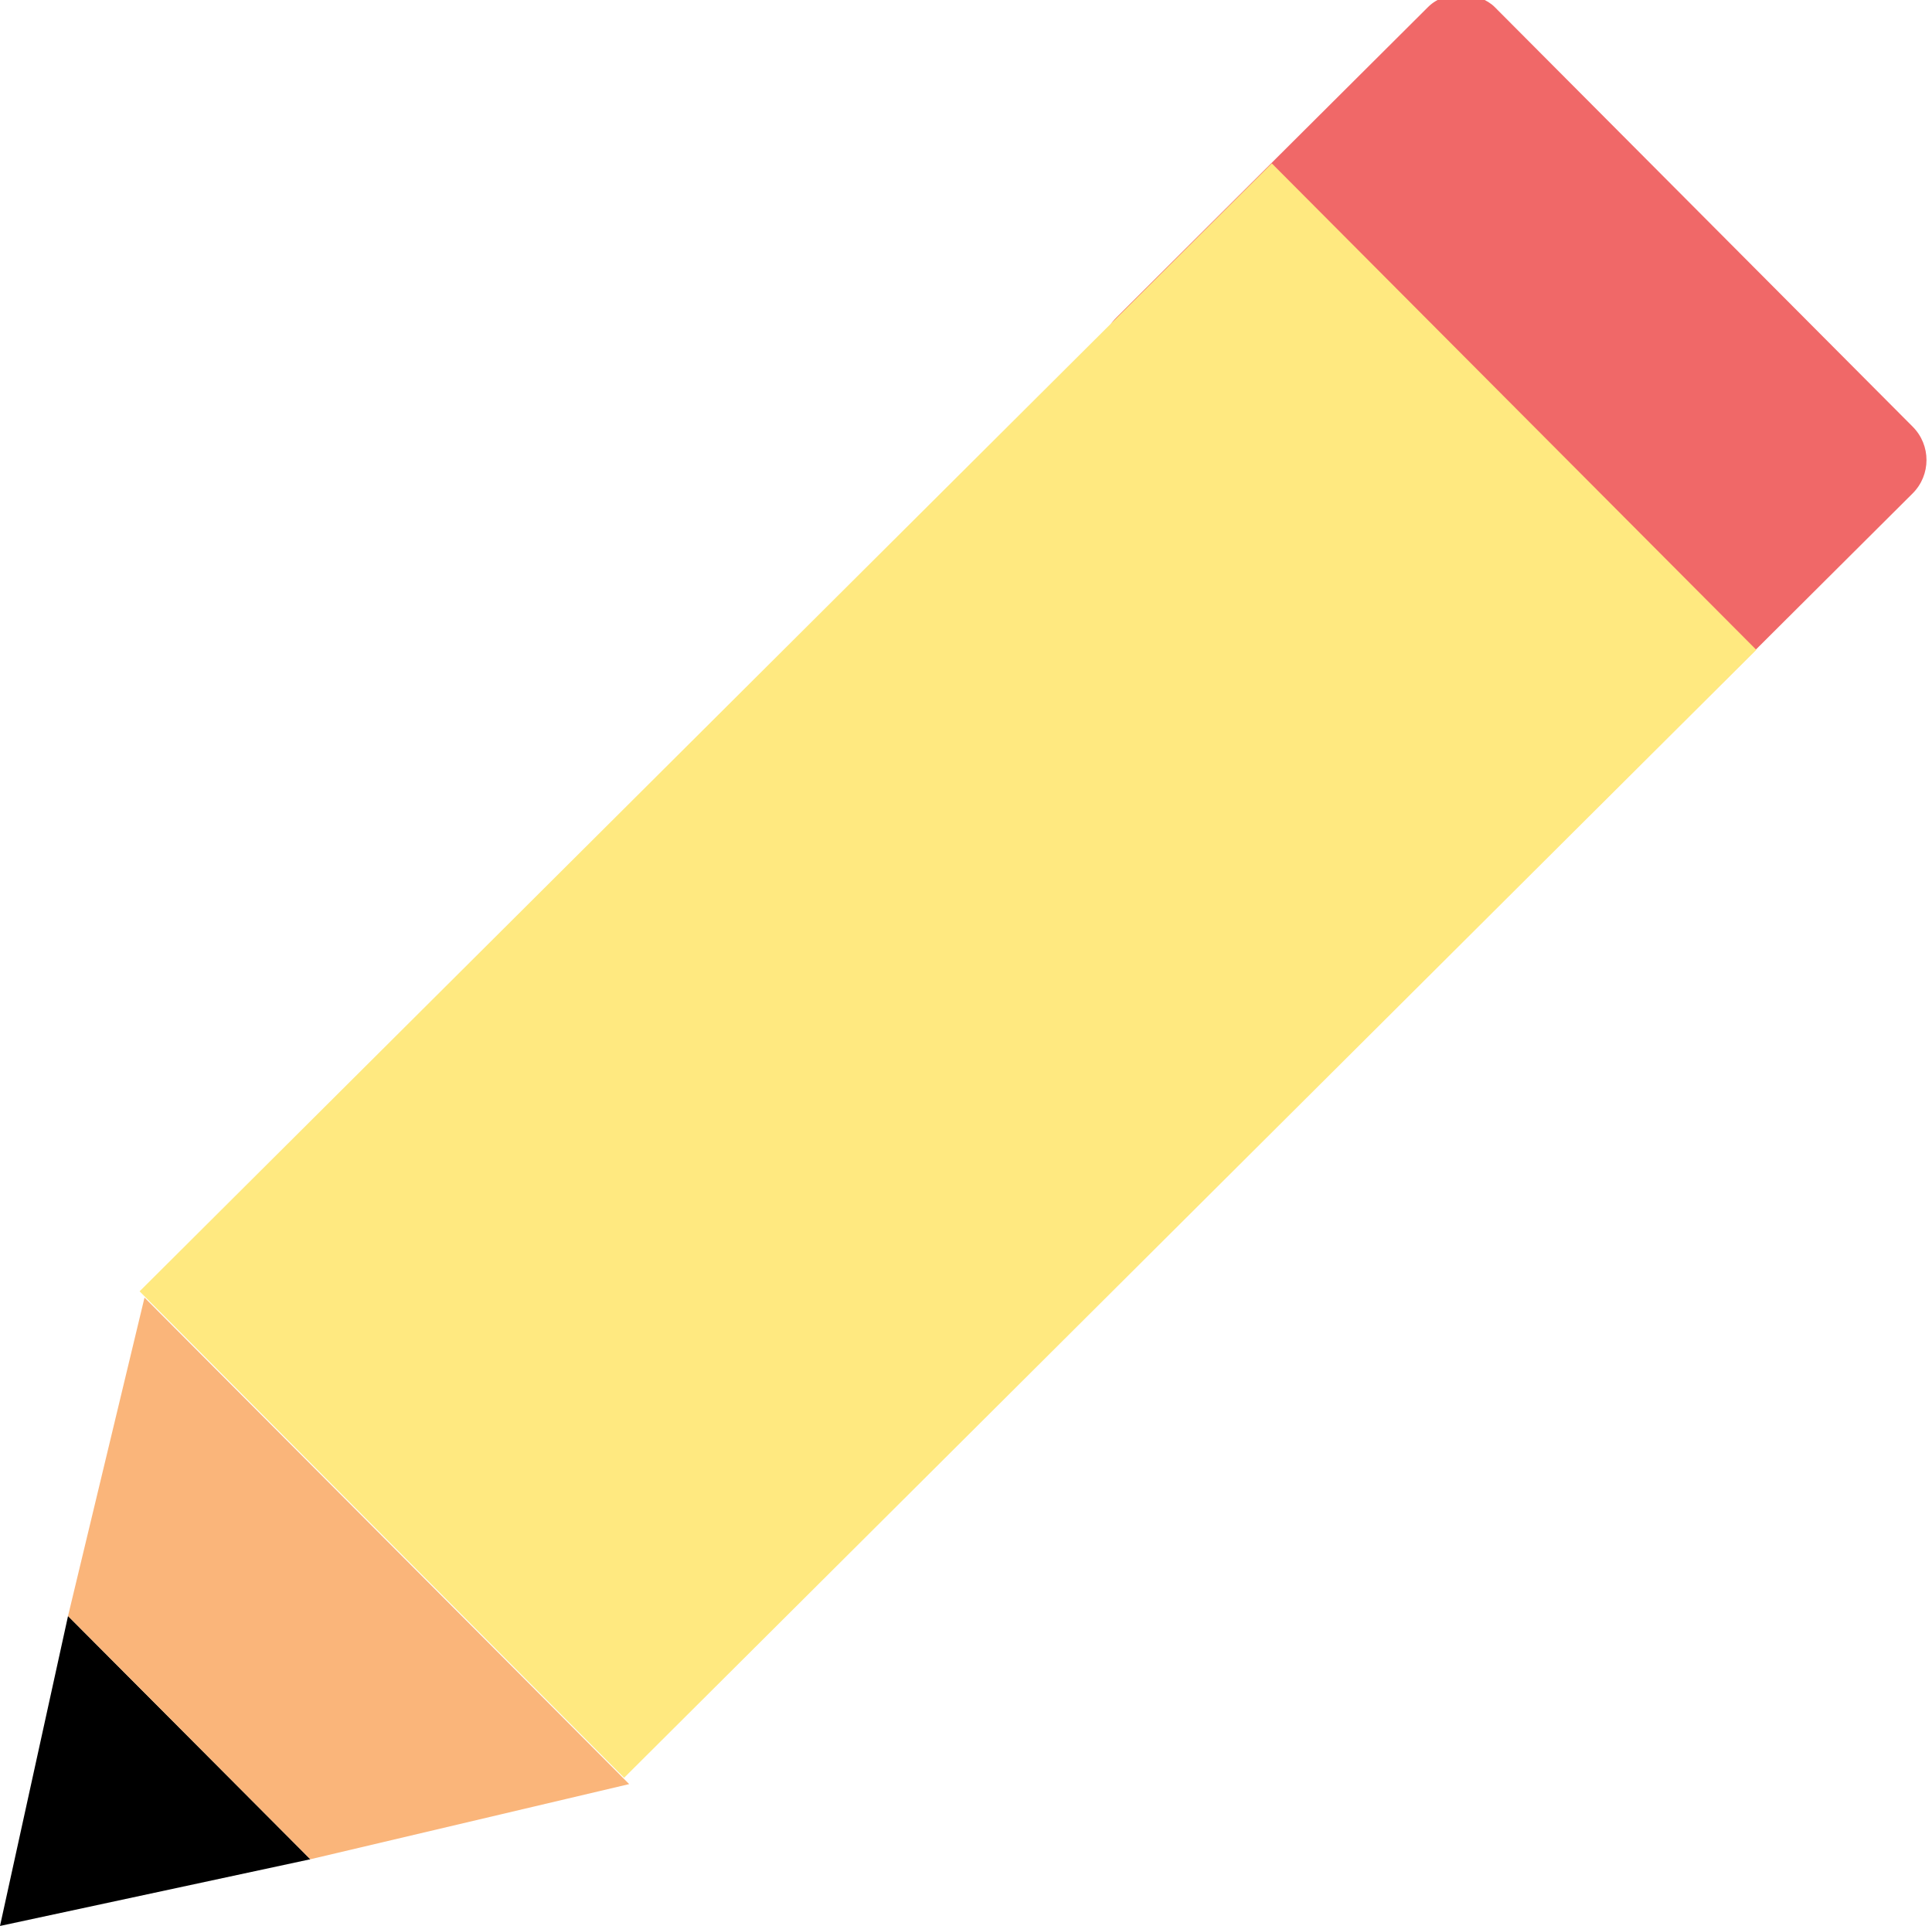 <svg id="Layer_1" data-name="Layer 1" xmlns="http://www.w3.org/2000/svg" viewBox="0 0 43.45 43.31"><defs><style>.cls-1{fill:#f06868;}.cls-2{fill:#ffe980;}.cls-3{fill:#fab57a;}</style></defs><title>pencil icon</title><polygon points="0 43.31 6.98 41.81 1.53 36.34 0 43.31"/><rect class="cls-1" x="2280.12" y="176.78" width="12.02" height="15.44" rx="1.06" ry="1.06" transform="translate(-1715.79 1491.84) rotate(-44.89)"/><rect class="cls-2" x="2255.41" y="189.48" width="35.94" height="15.44" transform="translate(-1728.46 1486.55) rotate(-44.89)"/><polygon class="cls-3" points="6.98 41.81 14.15 40.12 3.25 29.18 1.53 36.34 6.98 41.81"/></svg>